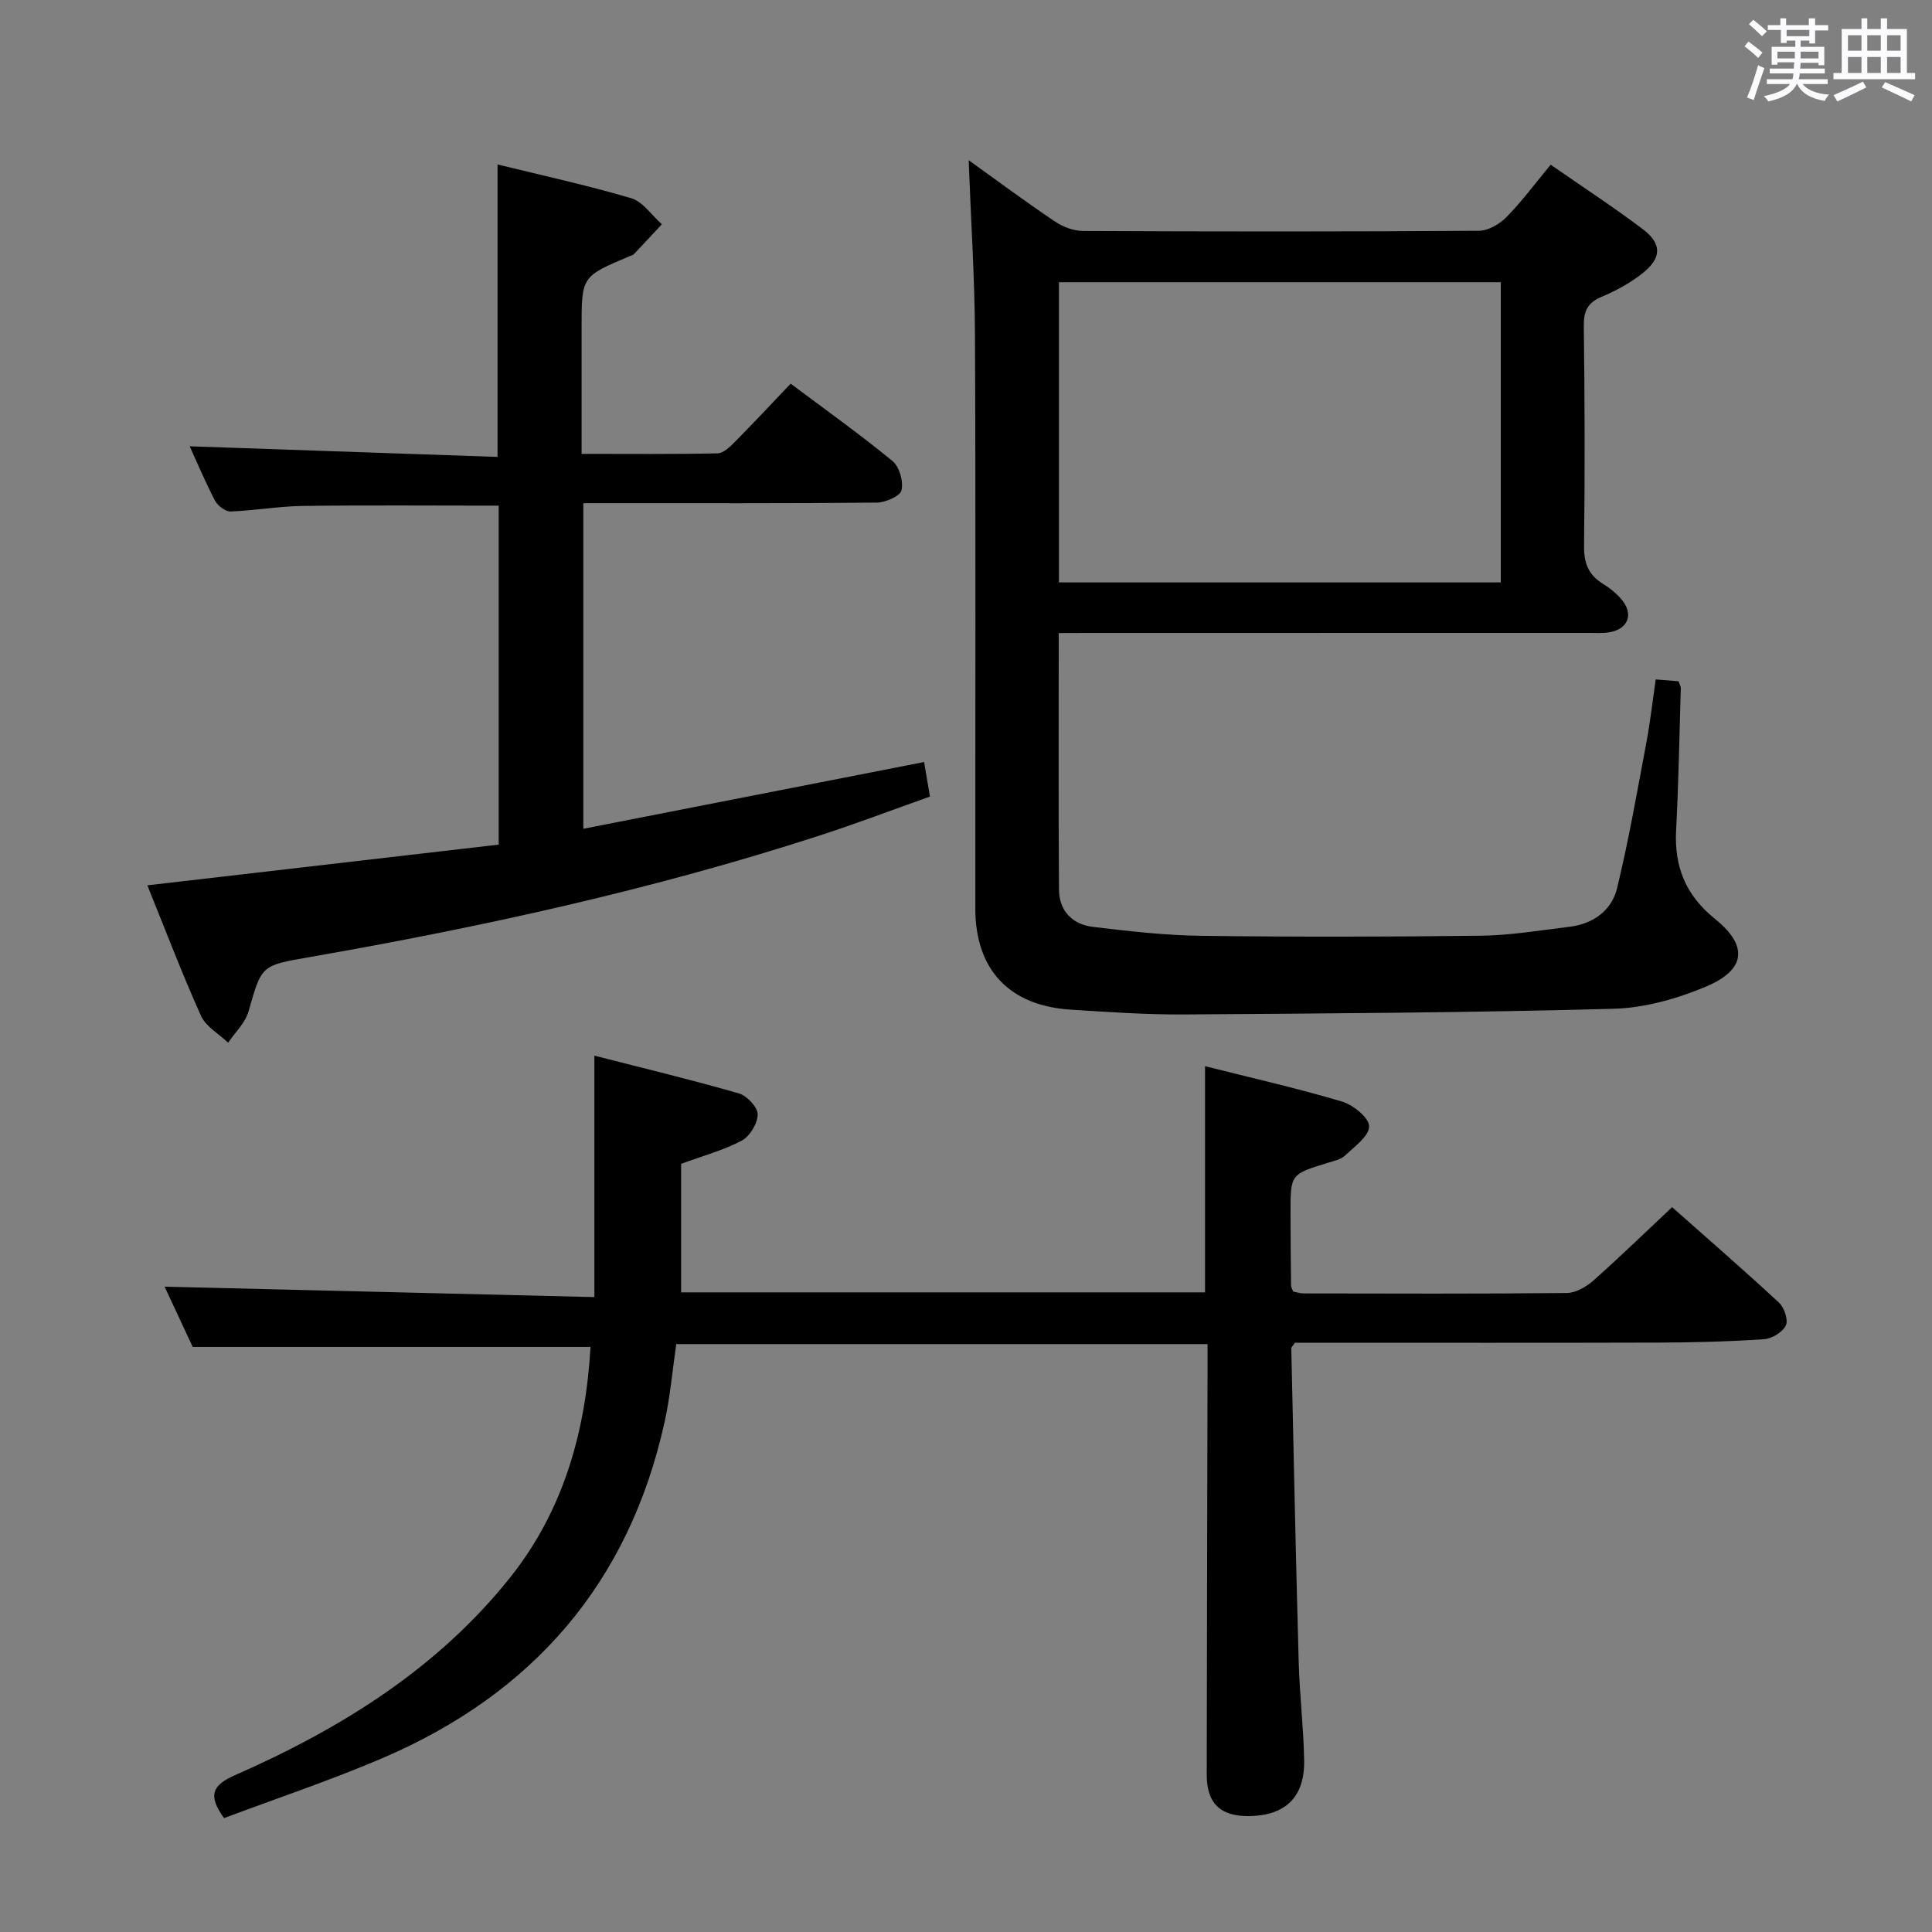 <svg enable-background="new 0 0 400 400" viewBox="0 0 400 400" xmlns="http://www.w3.org/2000/svg"><rect x="0" y="0" width="400" height="400" fill="#808080" stroke="none"/><path d="m361.2 9.6.8-1c.9.7 1.9 1.4 2.9 2.3l-.9 1.1c-1-1-2-1.8-2.8-2.4zm.5 10.6c.9-2.1 1.6-4.3 2.3-6.7.4.2.8.4 1.3.6-.7 2.1-1.5 4.3-2.2 6.6zm.4-15.2.9-.9c1 .8 2 1.6 2.8 2.4l-1 1c-.9-.9-1.8-1.7-2.7-2.5zm12.5-1.2h1.2v1.4h2.7v1.1h-2.7v2.7h-1.2v-.6h-1.8v1.3h4.9v3.8h-1.2v-.5h-3.7c0 .4-.1.9-.1 1.2h5.1v1h-5.2c0 .5-.1.9-.2 1.2h6v1h-5.2c1.1 1.3 2.9 2 5.5 2.2-.4.4-.7.8-.9 1.3-2.9-.5-4.8-1.6-5.7-3.5h-.1c-.8 1.7-2.7 2.9-5.9 3.6-.2-.4-.6-.8-.9-1.1 2.8-.6 4.6-1.4 5.4-2.5h-4.8v-1h5.3c.1-.3.2-.7.2-1.2h-4.9v-1h5c0-.4 0-.8.1-1.3h-3.5v.5h-1.2v-3.7h4.9v-1.3h-1.8v.5h-1.2v-2.7h-2.7v-1h2.6v-1.4h1.2v1.4h4.7v-1.4zm-6.6 8.3h3.6c0-.4 0-.9 0-1.4h-3.6zm1.9-4.6h4.7v-1.3h-4.7zm6.6 3.2h-3.7v1.4h3.7z" fill="#fbfafc"/><path d="m385.3 3.8h1.3v2.2h2.8v-2.2h1.3v2.2h4.1v9.1h1.7v1.3h-16.9v-1.3h1.7v-9.1h4.1v-2.2zm.4 13.1.7 1.2c-1.8.9-3.8 1.9-6 2.9-.2-.4-.5-.8-.8-1.3 2.3-1 4.3-1.9 6.1-2.8zm-3.1-6.4h2.8v-3.2h-2.8zm0 4.6h2.8v-3.3h-2.8zm4-4.6h2.8v-3.2h-2.8zm0 4.6h2.8v-3.3h-2.8zm3.7 1.9c2.1.9 4.1 1.8 6.1 2.7l-.7 1.3c-2.2-1.1-4.2-2-6.1-2.9zm3.2-9.7h-2.8v3.2h2.8v-3.1zm-2.8 7.8h2.8v-3.3h-2.8z" fill="#fbfafc"/><g fill="#010000"><path d="m123.06 268.55c0-17.2 0-33.11 0-49.99 10.21 2.62 20.11 4.99 29.89 7.81 1.68.48 3.92 2.84 3.92 4.33 0 1.86-1.61 4.54-3.28 5.44-3.74 2-7.95 3.12-12.57 4.82v26.61h108.47c0-15.53 0-30.9 0-46.83 9.48 2.39 18.98 4.54 28.31 7.31 2.33.69 5.63 3.33 5.66 5.12.03 2.02-3.01 4.21-4.97 6.06-.89.84-2.36 1.14-3.61 1.53-7.69 2.35-7.71 2.34-7.69 10.44.01 5 .05 10 .11 14.99 0 .3.21.61.44 1.21.62.12 1.4.39 2.18.39 18.17.03 36.33.1 54.5-.09 1.85-.02 4-1.28 5.47-2.58 5.48-4.85 10.73-9.96 16.3-15.19 7.04 6.24 14.7 12.88 22.13 19.77 1.09 1.01 1.96 3.6 1.42 4.72-.68 1.39-2.88 2.74-4.52 2.85-7.29.49-14.62.68-21.93.7-23.33.07-46.67.03-70 .03-1.81 0-3.62 0-5.19 0-.41.64-.75.91-.75 1.18.48 21.63.93 43.25 1.53 64.88.19 6.81 1.01 13.61 1.13 20.42.13 7.56-3.85 11.39-11.29 11.52-6.03.11-8.89-2.62-8.88-8.58.04-27.83.11-55.66.17-83.49 0-1.8 0-3.6 0-5.65-36.86 0-73.29 0-110 0-.78 5.37-1.24 10.82-2.41 16.11-7.35 33.36-27.32 56.31-58.46 69.63-10.79 4.62-21.96 8.34-32.75 12.4-3.48-4.82-2.36-6.86 2.36-8.93 21.84-9.62 41.87-22.03 56.95-40.99 11.11-13.97 15.58-30.45 16.56-47.63-27.42 0-54.5 0-82.36 0-1.75-3.74-3.96-8.48-5.82-12.48 29.38.71 58.73 1.42 88.98 2.16z"/><path d="m219.2 131.07c0 18.18-.07 35.65.05 53.11.03 4.43 2.8 7.23 7.09 7.73 7.41.88 14.87 1.75 22.31 1.84 19.32.25 38.65.22 57.98-.02 6.12-.08 12.23-1.11 18.32-1.85 4.92-.6 8.74-3.37 9.86-8.03 2.41-9.95 4.16-20.06 6.06-30.13.79-4.22 1.27-8.5 1.93-13.05 1.83.15 3.26.26 4.73.38.19.6.48 1.05.46 1.48-.29 9.81-.46 19.62-.97 29.41-.4 7.56 2.03 13.46 8.04 18.3 6.93 5.57 6.44 10.53-1.86 14.03-6.01 2.53-12.74 4.42-19.21 4.59-29.62.8-59.25.97-88.88 1.17-7.8.05-15.62-.5-23.42-.99-12.74-.8-19.76-8.29-19.76-20.93-.02-39.49.1-78.98-.07-118.47-.05-12.07-.85-24.15-1.31-36.47 5.91 4.24 11.77 8.58 17.8 12.65 1.66 1.12 3.88 1.99 5.85 2 27.33.13 54.65.15 81.98-.04 1.95-.01 4.3-1.39 5.74-2.85 3.22-3.29 5.98-7.03 9.13-10.83 6.62 4.6 13.01 8.77 19.08 13.35 3.94 2.98 3.93 5.91.07 9.02-2.55 2.05-5.55 3.7-8.58 4.97-2.93 1.23-3.75 2.96-3.71 6.05.19 15.16.24 30.33.05 45.49-.04 3.56.87 6.01 3.88 7.87 1.53.95 3.03 2.15 4.12 3.56 2.16 2.8 1.11 5.64-2.32 6.41-1.6.36-3.31.21-4.98.22-34.49.01-68.98.01-103.47.01-1.79.02-3.6.02-5.99.02zm.04-10.49h91.48c0-20.92 0-41.48 0-62.15-30.62 0-60.96 0-91.48 0z"/><path d="m103.25 104.69c-13.77 0-27.21-.12-40.65.06-4.96.07-9.91.97-14.88 1.14-1.07.04-2.64-1.18-3.2-2.23-2-3.81-3.67-7.8-5.24-11.26 21.17.73 42.41 1.47 63.73 2.2 0-20.71 0-40.42 0-60.55 9.12 2.24 18.49 4.28 27.67 6.99 2.44.72 4.25 3.54 6.35 5.39-1.92 2.06-3.84 4.14-5.78 6.18-.21.22-.59.3-.89.43-9.95 4.2-9.95 4.19-9.95 14.84v26.09c9.65 0 18.9.09 28.15-.11 1.22-.03 2.58-1.34 3.58-2.36 3.85-3.89 7.59-7.9 11.56-12.07 7.43 5.57 14.45 10.57 21.09 16.03 1.43 1.18 2.29 4.24 1.85 6.06-.3 1.23-3.33 2.52-5.15 2.54-18.32.19-36.65.11-54.97.12-1.8 0-3.6 0-5.75 0v67.41c23.56-4.61 46.85-9.18 70.55-13.82.41 2.42.77 4.5 1.22 7.15-7.75 2.75-15.3 5.62-22.98 8.11-34.47 11.17-69.77 18.89-105.42 25.12-10.06 1.76-9.94 1.59-12.69 11.27-.67 2.36-2.77 4.32-4.22 6.46-1.92-1.84-4.61-3.33-5.62-5.57-3.94-8.75-7.34-17.73-11.1-27.01 24.51-2.84 48.5-5.62 72.74-8.43 0-23.74 0-46.97 0-70.18z"/></g></svg>